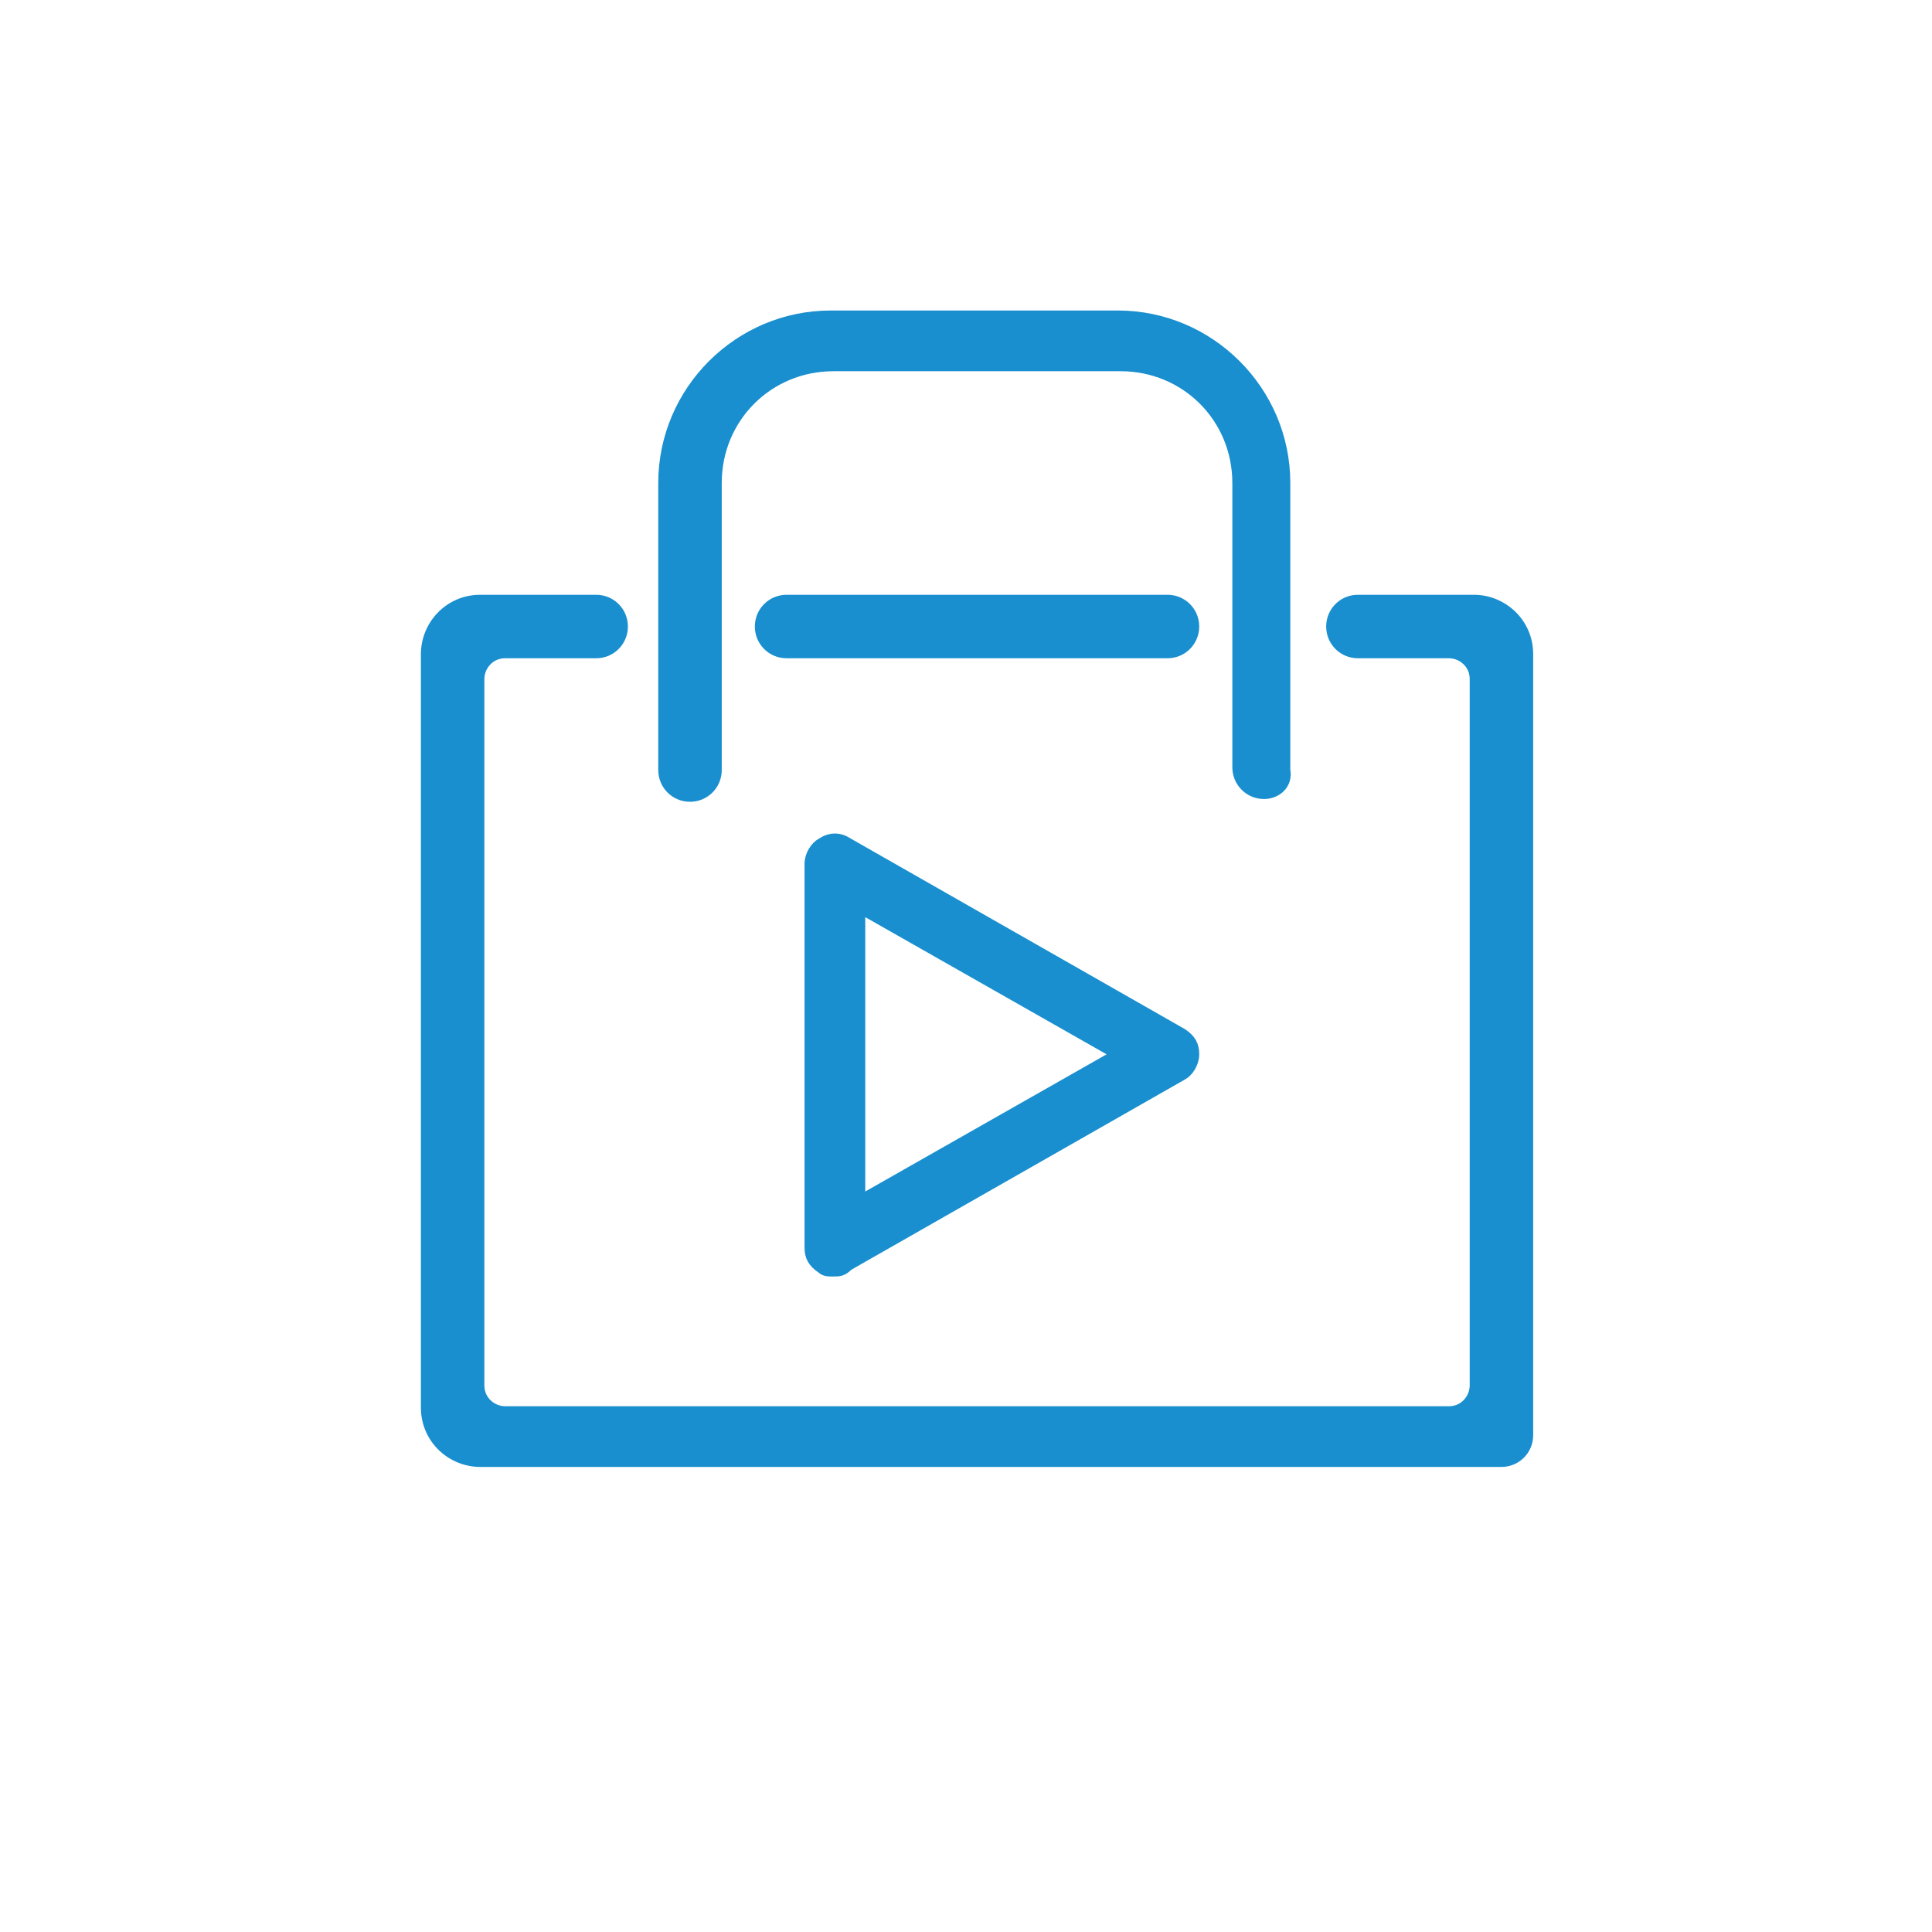 <?xml version="1.0" encoding="utf-8"?>
<!-- Generator: Adobe Illustrator 23.0.3, SVG Export Plug-In . SVG Version: 6.00 Build 0)  -->
<svg version="1.1" id="Layer_1" xmlns="http://www.w3.org/2000/svg" xmlns:xlink="http://www.w3.org/1999/xlink" x="0px" y="0px"
	 viewBox="0 0 70 70" style="enable-background:new 0 0 70 70;" xml:space="preserve">
<style type="text/css">
	.st0{fill:#198FCF;stroke:#198FCF;stroke-width:0.5;stroke-miterlimit:10;}
</style>
<g>
	<path class="st0" d="M45.8,28.7c-0.5,0-0.9-0.4-0.9-0.9V17.5c0-2.4-1.9-4.3-4.3-4.3H30.2c-2.4,0-4.3,1.9-4.3,4.3v10.4
		c0,0.5-0.4,0.9-0.9,0.9s-0.9-0.4-0.9-0.9V17.5c0-3.3,2.7-6,6-6h10.4c3.3,0,6,2.7,6,6v10.4C46.6,28.4,46.2,28.7,45.8,28.7z"/>
	<path class="st0" d="M42.3,23.6H28.5c-0.5,0-0.9-0.4-0.9-0.9s0.4-0.9,0.9-0.9h13.8c0.5,0,0.9,0.4,0.9,0.9
		C43.2,23.2,42.8,23.6,42.3,23.6L42.3,23.6z"/>
	<path class="st0" d="M54.4,52.9h-37c-1,0-1.9-0.8-1.9-1.9V23.7c0-1,0.8-1.9,1.9-1.9h4.2c0.5,0,0.9,0.4,0.9,0.9s-0.4,0.9-0.9,0.9
		h-3.3c-0.6,0-1,0.5-1,1v25.6c0,0.6,0.5,1,1,1h34.2c0.6,0,1-0.5,1-1V24.6c0-0.6-0.5-1-1-1h-3.3c-0.5,0-0.9-0.4-0.9-0.9
		s0.4-0.9,0.9-0.9h4.2c1,0,1.9,0.8,1.9,1.9V52C55.3,52.5,54.9,52.9,54.4,52.9L54.4,52.9z"/>
	<path class="st0" d="M30.2,46c-0.2,0-0.3,0-0.4-0.1c-0.3-0.2-0.4-0.4-0.4-0.7V31.3c0-0.3,0.2-0.6,0.4-0.7c0.3-0.2,0.6-0.2,0.9,0
		l12.1,6.9c0.3,0.2,0.4,0.4,0.4,0.7s-0.2,0.6-0.4,0.7l-12.1,6.9C30.5,46,30.4,46,30.2,46L30.2,46z M31.1,32.8v10.8l9.5-5.4
		L31.1,32.8z"/>
</g>
</svg>
